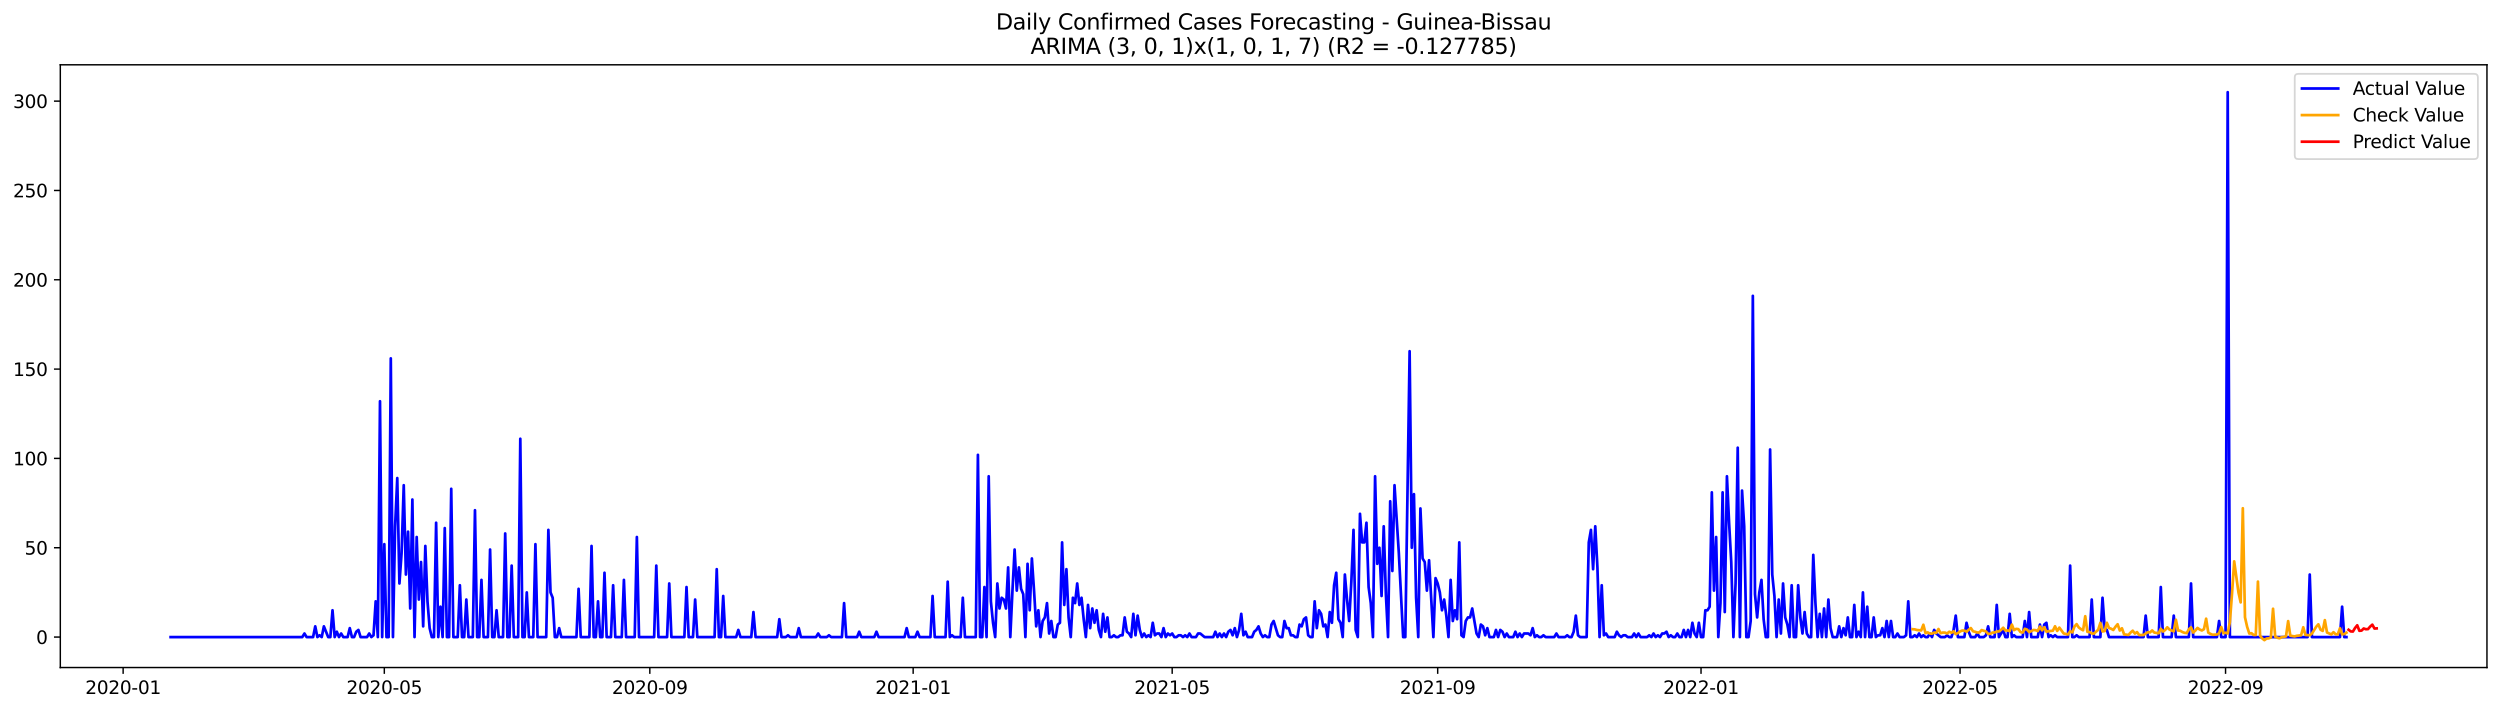 <?xml version="1.0" encoding="utf-8" standalone="no"?>
<!DOCTYPE svg PUBLIC "-//W3C//DTD SVG 1.1//EN"
  "http://www.w3.org/Graphics/SVG/1.1/DTD/svg11.dtd">
<svg xmlns:xlink="http://www.w3.org/1999/xlink" width="1379.688pt" height="392.274pt" viewBox="0 0 1379.688 392.274" xmlns="http://www.w3.org/2000/svg" version="1.1">
 <defs>
  <style type="text/css">*{stroke-linejoin: round; stroke-linecap: butt}</style>
 </defs>
 <g id="figure_1">
  <g id="patch_1">
   <path d="M 0 392.274 
L 1379.688 392.274 
L 1379.688 0 
L 0 0 
z
" style="fill: #ffffff"/>
  </g>
  <g id="axes_1">
   <g id="patch_2">
    <path d="M 33.288 368.396 
L 1372.487 368.396 
L 1372.487 35.755 
L 33.288 35.755 
z
" style="fill: #ffffff"/>
   </g>
   <g id="matplotlib.axis_1">
    <g id="xtick_1">
     <g id="line2d_1">
      <defs>
       <path id="m9b6d819834" d="M 0 0 
L 0 3.5 
" style="stroke: #000000; stroke-width: 0.8"/>
      </defs>
      <g>
       <use xlink:href="#m9b6d819834" x="67.953" y="368.396" style="stroke: #000000; stroke-width: 0.8"/>
      </g>
     </g>
     <g id="text_1">
      <!-- 2020-01 -->
      <g transform="translate(47.061 382.994)scale(0.1 -0.1)">
       <defs>
        <path id="DejaVuSans-32" d="M 1228 531 
L 3431 531 
L 3431 0 
L 469 0 
L 469 531 
Q 828 903 1448 1529 
Q 2069 2156 2228 2338 
Q 2531 2678 2651 2914 
Q 2772 3150 2772 3378 
Q 2772 3750 2511 3984 
Q 2250 4219 1831 4219 
Q 1534 4219 1204 4116 
Q 875 4013 500 3803 
L 500 4441 
Q 881 4594 1212 4672 
Q 1544 4750 1819 4750 
Q 2544 4750 2975 4387 
Q 3406 4025 3406 3419 
Q 3406 3131 3298 2873 
Q 3191 2616 2906 2266 
Q 2828 2175 2409 1742 
Q 1991 1309 1228 531 
z
" transform="scale(0.016)"/>
        <path id="DejaVuSans-30" d="M 2034 4250 
Q 1547 4250 1301 3770 
Q 1056 3291 1056 2328 
Q 1056 1369 1301 889 
Q 1547 409 2034 409 
Q 2525 409 2770 889 
Q 3016 1369 3016 2328 
Q 3016 3291 2770 3770 
Q 2525 4250 2034 4250 
z
M 2034 4750 
Q 2819 4750 3233 4129 
Q 3647 3509 3647 2328 
Q 3647 1150 3233 529 
Q 2819 -91 2034 -91 
Q 1250 -91 836 529 
Q 422 1150 422 2328 
Q 422 3509 836 4129 
Q 1250 4750 2034 4750 
z
" transform="scale(0.016)"/>
        <path id="DejaVuSans-2d" d="M 313 2009 
L 1997 2009 
L 1997 1497 
L 313 1497 
L 313 2009 
z
" transform="scale(0.016)"/>
        <path id="DejaVuSans-31" d="M 794 531 
L 1825 531 
L 1825 4091 
L 703 3866 
L 703 4441 
L 1819 4666 
L 2450 4666 
L 2450 531 
L 3481 531 
L 3481 0 
L 794 0 
L 794 531 
z
" transform="scale(0.016)"/>
       </defs>
       <use xlink:href="#DejaVuSans-32"/>
       <use xlink:href="#DejaVuSans-30" x="63.623"/>
       <use xlink:href="#DejaVuSans-32" x="127.246"/>
       <use xlink:href="#DejaVuSans-30" x="190.869"/>
       <use xlink:href="#DejaVuSans-2d" x="254.492"/>
       <use xlink:href="#DejaVuSans-30" x="290.576"/>
       <use xlink:href="#DejaVuSans-31" x="354.199"/>
      </g>
     </g>
    </g>
    <g id="xtick_2">
     <g id="line2d_2">
      <g>
       <use xlink:href="#m9b6d819834" x="212.094" y="368.396" style="stroke: #000000; stroke-width: 0.8"/>
      </g>
     </g>
     <g id="text_2">
      <!-- 2020-05 -->
      <g transform="translate(191.202 382.994)scale(0.1 -0.1)">
       <defs>
        <path id="DejaVuSans-35" d="M 691 4666 
L 3169 4666 
L 3169 4134 
L 1269 4134 
L 1269 2991 
Q 1406 3038 1543 3061 
Q 1681 3084 1819 3084 
Q 2600 3084 3056 2656 
Q 3513 2228 3513 1497 
Q 3513 744 3044 326 
Q 2575 -91 1722 -91 
Q 1428 -91 1123 -41 
Q 819 9 494 109 
L 494 744 
Q 775 591 1075 516 
Q 1375 441 1709 441 
Q 2250 441 2565 725 
Q 2881 1009 2881 1497 
Q 2881 1984 2565 2268 
Q 2250 2553 1709 2553 
Q 1456 2553 1204 2497 
Q 953 2441 691 2322 
L 691 4666 
z
" transform="scale(0.016)"/>
       </defs>
       <use xlink:href="#DejaVuSans-32"/>
       <use xlink:href="#DejaVuSans-30" x="63.623"/>
       <use xlink:href="#DejaVuSans-32" x="127.246"/>
       <use xlink:href="#DejaVuSans-30" x="190.869"/>
       <use xlink:href="#DejaVuSans-2d" x="254.492"/>
       <use xlink:href="#DejaVuSans-30" x="290.576"/>
       <use xlink:href="#DejaVuSans-35" x="354.199"/>
      </g>
     </g>
    </g>
    <g id="xtick_3">
     <g id="line2d_3">
      <g>
       <use xlink:href="#m9b6d819834" x="358.617" y="368.396" style="stroke: #000000; stroke-width: 0.8"/>
      </g>
     </g>
     <g id="text_3">
      <!-- 2020-09 -->
      <g transform="translate(337.726 382.994)scale(0.1 -0.1)">
       <defs>
        <path id="DejaVuSans-39" d="M 703 97 
L 703 672 
Q 941 559 1184 500 
Q 1428 441 1663 441 
Q 2288 441 2617 861 
Q 2947 1281 2994 2138 
Q 2813 1869 2534 1725 
Q 2256 1581 1919 1581 
Q 1219 1581 811 2004 
Q 403 2428 403 3163 
Q 403 3881 828 4315 
Q 1253 4750 1959 4750 
Q 2769 4750 3195 4129 
Q 3622 3509 3622 2328 
Q 3622 1225 3098 567 
Q 2575 -91 1691 -91 
Q 1453 -91 1209 -44 
Q 966 3 703 97 
z
M 1959 2075 
Q 2384 2075 2632 2365 
Q 2881 2656 2881 3163 
Q 2881 3666 2632 3958 
Q 2384 4250 1959 4250 
Q 1534 4250 1286 3958 
Q 1038 3666 1038 3163 
Q 1038 2656 1286 2365 
Q 1534 2075 1959 2075 
z
" transform="scale(0.016)"/>
       </defs>
       <use xlink:href="#DejaVuSans-32"/>
       <use xlink:href="#DejaVuSans-30" x="63.623"/>
       <use xlink:href="#DejaVuSans-32" x="127.246"/>
       <use xlink:href="#DejaVuSans-30" x="190.869"/>
       <use xlink:href="#DejaVuSans-2d" x="254.492"/>
       <use xlink:href="#DejaVuSans-30" x="290.576"/>
       <use xlink:href="#DejaVuSans-39" x="354.199"/>
      </g>
     </g>
    </g>
    <g id="xtick_4">
     <g id="line2d_4">
      <g>
       <use xlink:href="#m9b6d819834" x="503.949" y="368.396" style="stroke: #000000; stroke-width: 0.8"/>
      </g>
     </g>
     <g id="text_4">
      <!-- 2021-01 -->
      <g transform="translate(483.058 382.994)scale(0.1 -0.1)">
       <use xlink:href="#DejaVuSans-32"/>
       <use xlink:href="#DejaVuSans-30" x="63.623"/>
       <use xlink:href="#DejaVuSans-32" x="127.246"/>
       <use xlink:href="#DejaVuSans-31" x="190.869"/>
       <use xlink:href="#DejaVuSans-2d" x="254.492"/>
       <use xlink:href="#DejaVuSans-30" x="290.576"/>
       <use xlink:href="#DejaVuSans-31" x="354.199"/>
      </g>
     </g>
    </g>
    <g id="xtick_5">
     <g id="line2d_5">
      <g>
       <use xlink:href="#m9b6d819834" x="646.899" y="368.396" style="stroke: #000000; stroke-width: 0.8"/>
      </g>
     </g>
     <g id="text_5">
      <!-- 2021-05 -->
      <g transform="translate(626.007 382.994)scale(0.1 -0.1)">
       <use xlink:href="#DejaVuSans-32"/>
       <use xlink:href="#DejaVuSans-30" x="63.623"/>
       <use xlink:href="#DejaVuSans-32" x="127.246"/>
       <use xlink:href="#DejaVuSans-31" x="190.869"/>
       <use xlink:href="#DejaVuSans-2d" x="254.492"/>
       <use xlink:href="#DejaVuSans-30" x="290.576"/>
       <use xlink:href="#DejaVuSans-35" x="354.199"/>
      </g>
     </g>
    </g>
    <g id="xtick_6">
     <g id="line2d_6">
      <g>
       <use xlink:href="#m9b6d819834" x="793.422" y="368.396" style="stroke: #000000; stroke-width: 0.8"/>
      </g>
     </g>
     <g id="text_6">
      <!-- 2021-09 -->
      <g transform="translate(772.531 382.994)scale(0.1 -0.1)">
       <use xlink:href="#DejaVuSans-32"/>
       <use xlink:href="#DejaVuSans-30" x="63.623"/>
       <use xlink:href="#DejaVuSans-32" x="127.246"/>
       <use xlink:href="#DejaVuSans-31" x="190.869"/>
       <use xlink:href="#DejaVuSans-2d" x="254.492"/>
       <use xlink:href="#DejaVuSans-30" x="290.576"/>
       <use xlink:href="#DejaVuSans-39" x="354.199"/>
      </g>
     </g>
    </g>
    <g id="xtick_7">
     <g id="line2d_7">
      <g>
       <use xlink:href="#m9b6d819834" x="938.754" y="368.396" style="stroke: #000000; stroke-width: 0.8"/>
      </g>
     </g>
     <g id="text_7">
      <!-- 2022-01 -->
      <g transform="translate(917.863 382.994)scale(0.1 -0.1)">
       <use xlink:href="#DejaVuSans-32"/>
       <use xlink:href="#DejaVuSans-30" x="63.623"/>
       <use xlink:href="#DejaVuSans-32" x="127.246"/>
       <use xlink:href="#DejaVuSans-32" x="190.869"/>
       <use xlink:href="#DejaVuSans-2d" x="254.492"/>
       <use xlink:href="#DejaVuSans-30" x="290.576"/>
       <use xlink:href="#DejaVuSans-31" x="354.199"/>
      </g>
     </g>
    </g>
    <g id="xtick_8">
     <g id="line2d_8">
      <g>
       <use xlink:href="#m9b6d819834" x="1081.704" y="368.396" style="stroke: #000000; stroke-width: 0.8"/>
      </g>
     </g>
     <g id="text_8">
      <!-- 2022-05 -->
      <g transform="translate(1060.813 382.994)scale(0.1 -0.1)">
       <use xlink:href="#DejaVuSans-32"/>
       <use xlink:href="#DejaVuSans-30" x="63.623"/>
       <use xlink:href="#DejaVuSans-32" x="127.246"/>
       <use xlink:href="#DejaVuSans-32" x="190.869"/>
       <use xlink:href="#DejaVuSans-2d" x="254.492"/>
       <use xlink:href="#DejaVuSans-30" x="290.576"/>
       <use xlink:href="#DejaVuSans-35" x="354.199"/>
      </g>
     </g>
    </g>
    <g id="xtick_9">
     <g id="line2d_9">
      <g>
       <use xlink:href="#m9b6d819834" x="1228.227" y="368.396" style="stroke: #000000; stroke-width: 0.8"/>
      </g>
     </g>
     <g id="text_9">
      <!-- 2022-09 -->
      <g transform="translate(1207.336 382.994)scale(0.1 -0.1)">
       <use xlink:href="#DejaVuSans-32"/>
       <use xlink:href="#DejaVuSans-30" x="63.623"/>
       <use xlink:href="#DejaVuSans-32" x="127.246"/>
       <use xlink:href="#DejaVuSans-32" x="190.869"/>
       <use xlink:href="#DejaVuSans-2d" x="254.492"/>
       <use xlink:href="#DejaVuSans-30" x="290.576"/>
       <use xlink:href="#DejaVuSans-39" x="354.199"/>
      </g>
     </g>
    </g>
   </g>
   <g id="matplotlib.axis_2">
    <g id="ytick_1">
     <g id="line2d_10">
      <defs>
       <path id="m53f7b2c1ac" d="M 0 0 
L -3.5 0 
" style="stroke: #000000; stroke-width: 0.8"/>
      </defs>
      <g>
       <use xlink:href="#m53f7b2c1ac" x="33.288" y="351.585" style="stroke: #000000; stroke-width: 0.8"/>
      </g>
     </g>
     <g id="text_10">
      <!-- 0 -->
      <g transform="translate(19.925 355.384)scale(0.1 -0.1)">
       <use xlink:href="#DejaVuSans-30"/>
      </g>
     </g>
    </g>
    <g id="ytick_2">
     <g id="line2d_11">
      <g>
       <use xlink:href="#m53f7b2c1ac" x="33.288" y="302.288" style="stroke: #000000; stroke-width: 0.8"/>
      </g>
     </g>
     <g id="text_11">
      <!-- 50 -->
      <g transform="translate(13.562 306.087)scale(0.1 -0.1)">
       <use xlink:href="#DejaVuSans-35"/>
       <use xlink:href="#DejaVuSans-30" x="63.623"/>
      </g>
     </g>
    </g>
    <g id="ytick_3">
     <g id="line2d_12">
      <g>
       <use xlink:href="#m53f7b2c1ac" x="33.288" y="252.991" style="stroke: #000000; stroke-width: 0.8"/>
      </g>
     </g>
     <g id="text_12">
      <!-- 100 -->
      <g transform="translate(7.2 256.791)scale(0.1 -0.1)">
       <use xlink:href="#DejaVuSans-31"/>
       <use xlink:href="#DejaVuSans-30" x="63.623"/>
       <use xlink:href="#DejaVuSans-30" x="127.246"/>
      </g>
     </g>
    </g>
    <g id="ytick_4">
     <g id="line2d_13">
      <g>
       <use xlink:href="#m53f7b2c1ac" x="33.288" y="203.695" style="stroke: #000000; stroke-width: 0.8"/>
      </g>
     </g>
     <g id="text_13">
      <!-- 150 -->
      <g transform="translate(7.2 207.494)scale(0.1 -0.1)">
       <use xlink:href="#DejaVuSans-31"/>
       <use xlink:href="#DejaVuSans-35" x="63.623"/>
       <use xlink:href="#DejaVuSans-30" x="127.246"/>
      </g>
     </g>
    </g>
    <g id="ytick_5">
     <g id="line2d_14">
      <g>
       <use xlink:href="#m53f7b2c1ac" x="33.288" y="154.398" style="stroke: #000000; stroke-width: 0.8"/>
      </g>
     </g>
     <g id="text_14">
      <!-- 200 -->
      <g transform="translate(7.2 158.198)scale(0.1 -0.1)">
       <use xlink:href="#DejaVuSans-32"/>
       <use xlink:href="#DejaVuSans-30" x="63.623"/>
       <use xlink:href="#DejaVuSans-30" x="127.246"/>
      </g>
     </g>
    </g>
    <g id="ytick_6">
     <g id="line2d_15">
      <g>
       <use xlink:href="#m53f7b2c1ac" x="33.288" y="105.102" style="stroke: #000000; stroke-width: 0.8"/>
      </g>
     </g>
     <g id="text_15">
      <!-- 250 -->
      <g transform="translate(7.2 108.901)scale(0.1 -0.1)">
       <use xlink:href="#DejaVuSans-32"/>
       <use xlink:href="#DejaVuSans-35" x="63.623"/>
       <use xlink:href="#DejaVuSans-30" x="127.246"/>
      </g>
     </g>
    </g>
    <g id="ytick_7">
     <g id="line2d_16">
      <g>
       <use xlink:href="#m53f7b2c1ac" x="33.288" y="55.805" style="stroke: #000000; stroke-width: 0.8"/>
      </g>
     </g>
     <g id="text_16">
      <!-- 300 -->
      <g transform="translate(7.2 59.604)scale(0.1 -0.1)">
       <defs>
        <path id="DejaVuSans-33" d="M 2597 2516 
Q 3050 2419 3304 2112 
Q 3559 1806 3559 1356 
Q 3559 666 3084 287 
Q 2609 -91 1734 -91 
Q 1441 -91 1130 -33 
Q 819 25 488 141 
L 488 750 
Q 750 597 1062 519 
Q 1375 441 1716 441 
Q 2309 441 2620 675 
Q 2931 909 2931 1356 
Q 2931 1769 2642 2001 
Q 2353 2234 1838 2234 
L 1294 2234 
L 1294 2753 
L 1863 2753 
Q 2328 2753 2575 2939 
Q 2822 3125 2822 3475 
Q 2822 3834 2567 4026 
Q 2313 4219 1838 4219 
Q 1578 4219 1281 4162 
Q 984 4106 628 3988 
L 628 4550 
Q 988 4650 1302 4700 
Q 1616 4750 1894 4750 
Q 2613 4750 3031 4423 
Q 3450 4097 3450 3541 
Q 3450 3153 3228 2886 
Q 3006 2619 2597 2516 
z
" transform="scale(0.016)"/>
       </defs>
       <use xlink:href="#DejaVuSans-33"/>
       <use xlink:href="#DejaVuSans-30" x="63.623"/>
       <use xlink:href="#DejaVuSans-30" x="127.246"/>
      </g>
     </g>
    </g>
   </g>
   <g id="line2d_17">
    <path d="M 94.16 351.585 
L 166.826 351.585 
L 168.018 349.613 
L 169.209 351.585 
L 172.783 351.585 
L 173.974 345.669 
L 175.165 351.585 
L 176.356 350.599 
L 177.548 351.585 
L 178.739 345.669 
L 181.121 351.585 
L 182.313 351.585 
L 183.504 336.796 
L 184.695 351.585 
L 185.886 348.627 
L 187.078 351.585 
L 188.269 349.613 
L 189.46 351.585 
L 191.842 351.585 
L 193.034 346.655 
L 194.225 351.585 
L 195.416 351.585 
L 196.607 348.627 
L 197.799 347.641 
L 198.99 351.585 
L 202.564 351.585 
L 203.755 349.613 
L 204.946 351.585 
L 206.137 350.599 
L 207.329 331.866 
L 208.52 351.585 
L 209.711 221.442 
L 210.902 351.585 
L 212.094 300.316 
L 213.285 351.585 
L 214.476 351.585 
L 215.667 197.779 
L 216.859 351.585 
L 218.05 290.457 
L 219.241 263.837 
L 220.432 322.007 
L 221.624 305.246 
L 222.815 267.78 
L 224.006 317.077 
L 225.197 293.415 
L 226.389 335.81 
L 227.58 275.668 
L 228.771 351.585 
L 229.962 296.372 
L 231.154 330.88 
L 232.345 310.175 
L 233.536 345.669 
L 234.727 301.302 
L 235.919 331.866 
L 237.11 346.655 
L 238.301 351.585 
L 239.492 351.585 
L 240.684 288.485 
L 241.875 351.585 
L 243.066 334.824 
L 244.257 351.585 
L 245.449 291.443 
L 246.64 351.585 
L 247.831 351.585 
L 249.022 269.752 
L 250.214 351.585 
L 252.596 351.585 
L 253.787 322.993 
L 254.979 351.585 
L 256.17 351.585 
L 257.361 330.88 
L 258.552 351.585 
L 260.935 351.585 
L 262.126 281.583 
L 263.317 351.585 
L 264.509 351.585 
L 265.7 320.035 
L 266.891 351.585 
L 269.274 351.585 
L 270.465 303.274 
L 271.656 351.585 
L 272.847 351.585 
L 274.039 336.796 
L 275.23 351.585 
L 277.612 351.585 
L 278.804 294.401 
L 279.995 351.585 
L 281.186 351.585 
L 282.377 312.147 
L 283.569 351.585 
L 285.951 351.585 
L 287.142 242.146 
L 288.334 351.585 
L 289.525 351.585 
L 290.716 326.936 
L 291.907 351.585 
L 294.29 351.585 
L 295.481 300.316 
L 296.672 351.585 
L 301.437 351.585 
L 302.628 292.429 
L 303.82 326.936 
L 305.011 329.894 
L 306.202 351.585 
L 307.393 351.585 
L 308.585 346.655 
L 309.776 351.585 
L 318.115 351.585 
L 319.306 324.964 
L 320.497 351.585 
L 325.262 351.585 
L 326.453 301.302 
L 327.645 351.585 
L 328.836 351.585 
L 330.027 331.866 
L 331.218 351.585 
L 332.41 351.585 
L 333.601 316.091 
L 334.792 351.585 
L 337.175 351.585 
L 338.366 322.993 
L 339.557 351.585 
L 343.131 351.585 
L 344.322 320.035 
L 345.513 351.585 
L 350.278 351.585 
L 351.47 296.372 
L 352.661 351.585 
L 361 351.585 
L 362.191 312.147 
L 363.382 351.585 
L 368.147 351.585 
L 369.338 322.007 
L 370.53 351.585 
L 377.677 351.585 
L 378.868 323.978 
L 380.06 351.585 
L 382.442 351.585 
L 383.633 330.88 
L 384.825 351.585 
L 394.354 351.585 
L 395.546 314.119 
L 396.737 351.585 
L 397.928 351.585 
L 399.119 328.908 
L 400.311 351.585 
L 406.267 351.585 
L 407.458 347.641 
L 408.649 351.585 
L 414.606 351.585 
L 415.797 337.781 
L 416.988 351.585 
L 428.901 351.585 
L 430.092 341.725 
L 431.283 351.585 
L 433.666 351.585 
L 434.857 350.599 
L 436.048 351.585 
L 439.622 351.585 
L 440.813 346.655 
L 442.004 351.585 
L 450.343 351.585 
L 451.534 349.613 
L 452.726 351.585 
L 456.299 351.585 
L 457.491 350.599 
L 458.682 351.585 
L 464.638 351.585 
L 465.829 332.852 
L 467.021 351.585 
L 472.977 351.585 
L 474.168 348.627 
L 475.359 351.585 
L 482.507 351.585 
L 483.698 348.627 
L 484.889 351.585 
L 499.184 351.585 
L 500.375 346.655 
L 501.567 351.585 
L 505.14 351.585 
L 506.332 348.627 
L 507.523 351.585 
L 513.479 351.585 
L 514.67 328.908 
L 515.862 351.585 
L 521.818 351.585 
L 523.009 321.021 
L 524.2 351.585 
L 525.392 350.599 
L 526.583 351.585 
L 530.157 351.585 
L 531.348 329.894 
L 532.539 351.585 
L 538.495 351.585 
L 539.687 251.02 
L 540.878 351.585 
L 542.069 351.585 
L 543.26 323.978 
L 544.452 351.585 
L 545.643 262.851 
L 546.834 331.866 
L 548.025 343.697 
L 549.217 351.585 
L 550.408 322.007 
L 551.599 335.81 
L 552.79 329.894 
L 553.982 330.88 
L 555.173 335.81 
L 556.364 313.133 
L 557.555 351.585 
L 558.747 325.95 
L 559.938 303.274 
L 561.129 325.95 
L 562.32 313.133 
L 563.512 324.964 
L 564.703 327.922 
L 565.894 351.585 
L 567.085 311.161 
L 568.277 336.796 
L 569.468 308.204 
L 570.659 325.95 
L 571.85 345.669 
L 573.042 336.796 
L 574.233 351.585 
L 575.424 342.711 
L 576.615 340.739 
L 577.807 332.852 
L 578.998 349.613 
L 580.189 342.711 
L 581.38 351.585 
L 582.572 351.585 
L 583.763 344.683 
L 584.954 343.697 
L 586.145 299.33 
L 587.337 333.838 
L 588.528 314.119 
L 589.719 340.739 
L 590.91 351.585 
L 592.102 329.894 
L 593.293 332.852 
L 594.484 322.007 
L 595.675 333.838 
L 596.867 329.894 
L 598.058 341.725 
L 599.249 351.585 
L 600.44 333.838 
L 601.631 346.655 
L 602.823 335.81 
L 604.014 343.697 
L 605.205 336.796 
L 606.396 347.641 
L 607.588 351.585 
L 608.779 338.767 
L 609.97 348.627 
L 611.161 340.739 
L 612.353 351.585 
L 613.544 351.585 
L 614.735 350.599 
L 615.926 351.585 
L 617.118 351.585 
L 618.309 350.599 
L 619.5 350.599 
L 620.691 340.739 
L 621.883 348.627 
L 623.074 349.613 
L 624.265 351.585 
L 625.456 338.767 
L 626.648 350.599 
L 627.839 339.753 
L 629.03 347.641 
L 630.221 351.585 
L 631.413 349.613 
L 632.604 351.585 
L 633.795 350.599 
L 634.986 351.585 
L 636.178 343.697 
L 637.369 350.599 
L 638.56 349.613 
L 639.751 349.613 
L 640.943 351.585 
L 642.134 346.655 
L 643.325 351.585 
L 644.516 349.613 
L 645.708 350.599 
L 646.899 349.613 
L 648.09 351.585 
L 649.281 351.585 
L 650.473 350.599 
L 651.664 350.599 
L 652.855 351.585 
L 654.046 350.599 
L 655.238 351.585 
L 656.429 349.613 
L 657.62 351.585 
L 660.003 351.585 
L 661.194 349.613 
L 662.385 349.613 
L 664.768 351.585 
L 669.533 351.585 
L 670.724 348.627 
L 671.915 351.585 
L 673.106 349.613 
L 674.298 351.585 
L 675.489 349.613 
L 676.68 351.585 
L 677.871 348.627 
L 679.063 347.641 
L 680.254 350.599 
L 681.445 346.655 
L 682.636 351.585 
L 683.828 347.641 
L 685.019 338.767 
L 686.21 350.599 
L 687.401 348.627 
L 688.593 351.585 
L 690.975 351.585 
L 692.166 348.627 
L 693.358 347.641 
L 694.549 345.669 
L 695.74 349.613 
L 696.931 351.585 
L 698.123 350.599 
L 699.314 351.585 
L 700.505 351.585 
L 701.696 344.683 
L 702.888 342.711 
L 705.27 350.599 
L 706.461 351.585 
L 707.652 351.585 
L 708.844 342.711 
L 710.035 346.655 
L 711.226 346.655 
L 712.417 350.599 
L 713.609 350.599 
L 714.8 351.585 
L 715.991 351.585 
L 717.182 344.683 
L 718.374 345.669 
L 719.565 341.725 
L 720.756 340.739 
L 721.947 350.599 
L 723.139 351.585 
L 724.33 351.585 
L 725.521 331.866 
L 726.712 346.655 
L 727.904 336.796 
L 729.095 338.767 
L 730.286 345.669 
L 731.477 344.683 
L 732.669 351.585 
L 733.86 337.781 
L 735.051 343.697 
L 736.242 322.993 
L 737.434 316.091 
L 738.625 341.725 
L 739.816 343.697 
L 741.007 351.585 
L 742.199 317.077 
L 743.39 330.88 
L 744.581 342.711 
L 745.772 321.021 
L 746.964 292.429 
L 748.155 347.641 
L 749.346 351.585 
L 750.537 283.555 
L 751.729 299.33 
L 752.92 299.33 
L 754.111 288.485 
L 755.302 323.978 
L 756.494 332.852 
L 757.685 351.585 
L 758.876 262.851 
L 760.067 311.161 
L 761.259 302.288 
L 762.45 328.908 
L 763.641 290.457 
L 764.832 327.922 
L 766.024 351.585 
L 767.215 276.654 
L 768.406 315.105 
L 769.597 267.78 
L 771.98 305.246 
L 774.362 351.585 
L 775.554 351.585 
L 777.936 193.836 
L 779.127 302.288 
L 780.319 272.71 
L 781.51 329.894 
L 782.701 351.585 
L 783.892 280.597 
L 785.084 308.204 
L 786.275 310.175 
L 787.466 325.95 
L 788.657 309.189 
L 791.04 351.585 
L 792.231 319.049 
L 793.422 322.007 
L 794.614 326.936 
L 795.805 336.796 
L 796.996 330.88 
L 798.187 339.753 
L 799.379 351.585 
L 800.57 320.035 
L 801.761 342.711 
L 802.952 336.796 
L 804.144 341.725 
L 805.335 299.33 
L 806.526 350.599 
L 807.717 351.585 
L 808.908 342.711 
L 810.1 340.739 
L 811.291 340.739 
L 812.482 335.81 
L 814.865 349.613 
L 816.056 351.585 
L 817.247 344.683 
L 818.438 345.669 
L 819.63 350.599 
L 820.821 346.655 
L 822.012 351.585 
L 824.395 351.585 
L 825.586 347.641 
L 826.777 351.585 
L 827.968 347.641 
L 829.16 348.627 
L 830.351 351.585 
L 831.542 349.613 
L 832.733 351.585 
L 835.116 351.585 
L 836.307 348.627 
L 837.498 351.585 
L 838.69 349.613 
L 839.881 351.585 
L 841.072 349.613 
L 843.455 349.613 
L 844.646 350.599 
L 845.837 346.655 
L 847.028 351.585 
L 848.22 350.599 
L 849.411 351.585 
L 850.602 351.585 
L 851.793 350.599 
L 852.985 351.585 
L 857.75 351.585 
L 858.941 349.613 
L 860.132 351.585 
L 863.706 351.585 
L 864.897 350.599 
L 866.088 351.585 
L 867.28 351.585 
L 868.471 348.627 
L 869.662 339.753 
L 870.853 350.599 
L 872.045 351.585 
L 875.618 351.585 
L 876.81 299.33 
L 878.001 292.429 
L 879.192 314.119 
L 880.383 290.457 
L 881.575 313.133 
L 882.766 351.585 
L 883.957 322.993 
L 885.148 350.599 
L 886.34 349.613 
L 887.531 351.585 
L 891.105 351.585 
L 892.296 348.627 
L 893.487 350.599 
L 894.678 351.585 
L 895.87 350.599 
L 897.061 350.599 
L 898.252 351.585 
L 900.635 351.585 
L 901.826 349.613 
L 903.017 351.585 
L 904.208 349.613 
L 905.4 351.585 
L 908.973 351.585 
L 910.164 350.599 
L 911.356 351.585 
L 912.547 349.613 
L 913.738 351.585 
L 914.929 350.599 
L 916.121 351.585 
L 917.312 349.613 
L 918.503 349.613 
L 919.694 348.627 
L 920.886 351.585 
L 922.077 350.599 
L 923.268 351.585 
L 924.459 351.585 
L 925.651 349.613 
L 926.842 351.585 
L 928.033 351.585 
L 929.224 347.641 
L 930.416 351.585 
L 931.607 347.641 
L 932.798 351.585 
L 933.989 343.697 
L 935.181 349.613 
L 936.372 351.585 
L 937.563 343.697 
L 938.754 351.585 
L 939.946 351.585 
L 941.137 336.796 
L 942.328 336.796 
L 943.519 334.824 
L 944.711 271.724 
L 945.902 325.95 
L 947.093 296.372 
L 948.284 351.585 
L 949.476 332.852 
L 950.667 271.724 
L 951.858 337.781 
L 953.049 262.851 
L 954.241 288.485 
L 955.432 310.175 
L 956.623 351.585 
L 957.814 322.007 
L 959.006 247.076 
L 960.197 351.585 
L 961.388 270.738 
L 962.579 290.457 
L 963.771 351.585 
L 964.962 351.585 
L 966.153 342.711 
L 967.344 163.272 
L 968.536 327.922 
L 969.727 340.739 
L 970.918 326.936 
L 972.109 320.035 
L 973.301 341.725 
L 974.492 351.585 
L 975.683 351.585 
L 976.874 248.062 
L 978.066 317.077 
L 979.257 328.908 
L 980.448 351.585 
L 981.639 330.88 
L 982.831 349.613 
L 984.022 322.007 
L 985.213 340.739 
L 986.404 344.683 
L 987.596 351.585 
L 988.787 322.993 
L 989.978 351.585 
L 991.169 351.585 
L 992.361 322.993 
L 993.552 340.739 
L 994.743 349.613 
L 995.934 337.781 
L 997.126 349.613 
L 998.317 351.585 
L 999.508 351.585 
L 1000.699 306.232 
L 1001.891 332.852 
L 1003.082 351.585 
L 1004.273 338.767 
L 1005.464 351.585 
L 1006.656 335.81 
L 1007.847 351.585 
L 1009.038 330.88 
L 1010.229 346.655 
L 1011.421 351.585 
L 1013.803 351.585 
L 1014.994 345.669 
L 1016.185 351.585 
L 1017.377 346.655 
L 1018.568 350.599 
L 1019.759 340.739 
L 1020.95 351.585 
L 1022.142 351.585 
L 1023.333 333.838 
L 1024.524 351.585 
L 1025.715 348.627 
L 1026.907 351.585 
L 1028.098 326.936 
L 1029.289 351.585 
L 1030.48 334.824 
L 1031.672 351.585 
L 1032.863 351.585 
L 1034.054 340.739 
L 1035.245 351.585 
L 1036.437 350.599 
L 1037.628 350.599 
L 1038.819 346.655 
L 1040.01 351.585 
L 1041.202 342.711 
L 1042.393 351.585 
L 1043.584 342.711 
L 1044.775 351.585 
L 1045.967 351.585 
L 1047.158 349.613 
L 1048.349 351.585 
L 1050.732 351.585 
L 1051.923 350.599 
L 1053.114 331.866 
L 1054.305 351.585 
L 1055.497 351.585 
L 1056.688 350.599 
L 1057.879 351.585 
L 1059.07 349.613 
L 1060.262 351.585 
L 1061.453 350.599 
L 1062.644 351.585 
L 1063.835 351.585 
L 1065.027 349.613 
L 1066.218 351.585 
L 1067.409 347.641 
L 1068.6 349.613 
L 1070.983 351.585 
L 1073.365 351.585 
L 1074.557 350.599 
L 1075.748 351.585 
L 1076.939 351.585 
L 1078.13 347.641 
L 1079.322 339.753 
L 1080.513 351.585 
L 1084.087 351.585 
L 1085.278 343.697 
L 1086.469 348.627 
L 1087.66 351.585 
L 1090.043 351.585 
L 1091.234 349.613 
L 1092.425 351.585 
L 1094.808 351.585 
L 1095.999 350.599 
L 1097.19 345.669 
L 1098.382 351.585 
L 1100.764 351.585 
L 1101.955 333.838 
L 1103.147 351.585 
L 1105.529 347.641 
L 1106.72 351.585 
L 1107.912 351.585 
L 1109.103 338.767 
L 1110.294 351.585 
L 1111.485 350.599 
L 1112.677 351.585 
L 1116.25 351.585 
L 1117.441 342.711 
L 1118.633 351.585 
L 1119.824 337.781 
L 1121.015 351.585 
L 1124.589 351.585 
L 1125.78 344.683 
L 1126.971 351.585 
L 1128.163 344.683 
L 1129.354 343.697 
L 1130.545 351.585 
L 1131.736 350.599 
L 1132.928 351.585 
L 1134.119 350.599 
L 1135.31 351.585 
L 1141.266 351.585 
L 1142.458 312.147 
L 1143.649 351.585 
L 1144.84 351.585 
L 1146.031 350.599 
L 1147.223 351.585 
L 1153.179 351.585 
L 1154.37 330.88 
L 1155.561 351.585 
L 1159.135 351.585 
L 1160.326 329.894 
L 1161.518 346.655 
L 1162.709 347.641 
L 1163.9 351.585 
L 1182.96 351.585 
L 1184.151 339.753 
L 1185.343 351.585 
L 1191.299 351.585 
L 1192.49 323.978 
L 1193.681 351.585 
L 1198.446 351.585 
L 1199.638 339.753 
L 1200.829 351.585 
L 1207.976 351.585 
L 1209.168 322.007 
L 1210.359 351.585 
L 1223.462 351.585 
L 1224.654 342.711 
L 1225.845 351.585 
L 1228.227 351.585 
L 1229.419 50.876 
L 1230.61 351.585 
L 1273.495 351.585 
L 1274.686 317.077 
L 1275.877 351.585 
L 1291.364 351.585 
L 1292.555 334.824 
L 1293.746 351.585 
L 1294.937 351.585 
L 1294.937 351.585 
" clip-path="url(#p1d7c1b3252)" style="fill: none; stroke: #0000ff; stroke-width: 1.5; stroke-linecap: square"/>
   </g>
   <g id="line2d_18">
    <path d="M 1055.497 347.234 
L 1056.688 347.33 
L 1057.879 347.685 
L 1060.262 347.914 
L 1061.453 344.786 
L 1062.644 349.42 
L 1063.835 348.996 
L 1065.027 349.648 
L 1066.218 349.699 
L 1067.409 349.084 
L 1068.6 349.23 
L 1069.792 347.127 
L 1070.983 349.425 
L 1072.174 349.094 
L 1073.365 349.119 
L 1074.557 349.601 
L 1075.748 348.642 
L 1076.939 349.202 
L 1078.13 348.394 
L 1079.322 349.955 
L 1080.513 349.368 
L 1081.704 348.499 
L 1082.895 347.969 
L 1084.087 348.014 
L 1085.278 348.618 
L 1086.469 347.54 
L 1087.66 346.619 
L 1088.852 348.381 
L 1090.043 348.669 
L 1091.234 349.077 
L 1092.425 349.012 
L 1093.617 347.72 
L 1095.999 348.497 
L 1097.19 349.834 
L 1098.382 349.78 
L 1099.573 349.098 
L 1100.764 349.047 
L 1101.955 348.531 
L 1103.147 348.474 
L 1104.338 347.602 
L 1105.529 346.438 
L 1106.72 347.959 
L 1107.912 347.943 
L 1109.103 348.274 
L 1110.294 344.686 
L 1111.485 347.755 
L 1112.677 347.055 
L 1113.868 347.201 
L 1115.059 348.834 
L 1116.25 349.089 
L 1117.441 347.017 
L 1118.633 347.438 
L 1119.824 348.814 
L 1121.015 348.314 
L 1122.206 347.656 
L 1123.398 347.789 
L 1124.589 348.265 
L 1125.78 345.791 
L 1126.971 347.857 
L 1128.163 346.14 
L 1129.354 348.602 
L 1130.545 348.355 
L 1132.928 348.052 
L 1134.119 345.628 
L 1135.31 348.194 
L 1136.501 346.369 
L 1138.884 349.608 
L 1141.266 350.149 
L 1142.458 348.454 
L 1143.649 348.988 
L 1144.84 345.809 
L 1146.031 344.439 
L 1147.223 346.293 
L 1148.414 347.163 
L 1149.605 347.829 
L 1150.796 340.086 
L 1151.988 348.681 
L 1153.179 348.779 
L 1154.37 349.578 
L 1155.561 349.696 
L 1157.944 347.552 
L 1159.135 343.761 
L 1160.326 348.491 
L 1161.518 348.25 
L 1162.709 343.702 
L 1163.9 346.548 
L 1165.091 346.983 
L 1166.283 347.663 
L 1167.474 345.891 
L 1168.665 344.509 
L 1169.856 347.962 
L 1171.048 346.744 
L 1172.239 350.108 
L 1174.621 350.409 
L 1175.813 349.096 
L 1177.004 348.074 
L 1178.195 349.658 
L 1179.386 348.84 
L 1180.578 350.468 
L 1182.96 350.435 
L 1185.343 348.843 
L 1186.534 349.014 
L 1187.725 347.932 
L 1188.916 349.099 
L 1191.299 349.51 
L 1192.49 347.057 
L 1193.681 348.525 
L 1194.873 347.694 
L 1196.064 346.185 
L 1197.255 347.393 
L 1198.446 347.979 
L 1199.638 348.43 
L 1200.829 342.03 
L 1202.02 347.95 
L 1203.211 348.092 
L 1204.403 348.796 
L 1205.594 349.236 
L 1206.785 349.393 
L 1207.976 347.31 
L 1209.168 346.238 
L 1210.359 349.093 
L 1211.55 348 
L 1212.741 346.535 
L 1213.933 347.385 
L 1215.124 347.947 
L 1216.315 347.226 
L 1217.506 341.446 
L 1218.697 349.122 
L 1219.889 349.828 
L 1221.08 350.3 
L 1223.462 350.171 
L 1224.654 349.497 
L 1225.845 346.043 
L 1227.036 349.432 
L 1228.227 349.199 
L 1229.419 349.59 
L 1230.61 343.303 
L 1231.801 327.543 
L 1232.992 309.8 
L 1235.375 327.072 
L 1236.566 332.434 
L 1237.757 280.489 
L 1238.949 340.66 
L 1240.14 345.925 
L 1241.331 349.636 
L 1242.522 349.453 
L 1243.714 350.433 
L 1244.905 350.442 
L 1246.096 320.973 
L 1247.287 350.892 
L 1248.479 352.346 
L 1249.67 353.276 
L 1250.861 352.388 
L 1252.052 352.289 
L 1253.244 351.817 
L 1254.435 335.965 
L 1255.626 351.396 
L 1256.817 351.937 
L 1258.009 352.252 
L 1259.2 351.652 
L 1260.391 351.495 
L 1261.582 351.166 
L 1262.774 342.775 
L 1263.965 350.834 
L 1266.347 351.216 
L 1267.539 350.878 
L 1269.921 350.591 
L 1271.112 346.172 
L 1272.304 350.398 
L 1274.686 350.587 
L 1275.877 349.674 
L 1278.26 345.891 
L 1279.451 344.543 
L 1280.642 347.518 
L 1281.834 348.17 
L 1283.025 342.237 
L 1284.216 349.054 
L 1286.599 350.135 
L 1287.79 348.898 
L 1288.981 350.051 
L 1290.172 350.074 
L 1291.364 346.71 
L 1292.555 350.1 
L 1293.746 349.901 
L 1294.937 349.167 
L 1294.937 349.167 
" clip-path="url(#p1d7c1b3252)" style="fill: none; stroke: #ffa500; stroke-width: 1.5; stroke-linecap: square"/>
   </g>
   <g id="line2d_19">
    <path d="M 1296.129 347.546 
L 1297.32 348.47 
L 1298.511 348.518 
L 1299.702 346.553 
L 1300.894 345.086 
L 1302.085 348.114 
L 1303.276 348.013 
L 1304.467 346.841 
L 1305.659 347.25 
L 1306.85 347.175 
L 1308.041 345.794 
L 1309.232 344.74 
L 1310.424 346.881 
L 1311.615 346.798 
" clip-path="url(#p1d7c1b3252)" style="fill: none; stroke: #ff0000; stroke-width: 1.5; stroke-linecap: square"/>
   </g>
   <g id="patch_3">
    <path d="M 33.288 368.396 
L 33.288 35.755 
" style="fill: none; stroke: #000000; stroke-width: 0.8; stroke-linejoin: miter; stroke-linecap: square"/>
   </g>
   <g id="patch_4">
    <path d="M 1372.487 368.396 
L 1372.487 35.755 
" style="fill: none; stroke: #000000; stroke-width: 0.8; stroke-linejoin: miter; stroke-linecap: square"/>
   </g>
   <g id="patch_5">
    <path d="M 33.288 368.396 
L 1372.487 368.396 
" style="fill: none; stroke: #000000; stroke-width: 0.8; stroke-linejoin: miter; stroke-linecap: square"/>
   </g>
   <g id="patch_6">
    <path d="M 33.288 35.755 
L 1372.487 35.755 
" style="fill: none; stroke: #000000; stroke-width: 0.8; stroke-linejoin: miter; stroke-linecap: square"/>
   </g>
   <g id="text_17">
    <!-- Daily Confirmed Cases Forecasting - Guinea-Bissau -->
    <g transform="translate(549.636 16.318)scale(0.12 -0.12)">
     <defs>
      <path id="DejaVuSans-44" d="M 1259 4147 
L 1259 519 
L 2022 519 
Q 2988 519 3436 956 
Q 3884 1394 3884 2338 
Q 3884 3275 3436 3711 
Q 2988 4147 2022 4147 
L 1259 4147 
z
M 628 4666 
L 1925 4666 
Q 3281 4666 3915 4102 
Q 4550 3538 4550 2338 
Q 4550 1131 3912 565 
Q 3275 0 1925 0 
L 628 0 
L 628 4666 
z
" transform="scale(0.016)"/>
      <path id="DejaVuSans-61" d="M 2194 1759 
Q 1497 1759 1228 1600 
Q 959 1441 959 1056 
Q 959 750 1161 570 
Q 1363 391 1709 391 
Q 2188 391 2477 730 
Q 2766 1069 2766 1631 
L 2766 1759 
L 2194 1759 
z
M 3341 1997 
L 3341 0 
L 2766 0 
L 2766 531 
Q 2569 213 2275 61 
Q 1981 -91 1556 -91 
Q 1019 -91 701 211 
Q 384 513 384 1019 
Q 384 1609 779 1909 
Q 1175 2209 1959 2209 
L 2766 2209 
L 2766 2266 
Q 2766 2663 2505 2880 
Q 2244 3097 1772 3097 
Q 1472 3097 1187 3025 
Q 903 2953 641 2809 
L 641 3341 
Q 956 3463 1253 3523 
Q 1550 3584 1831 3584 
Q 2591 3584 2966 3190 
Q 3341 2797 3341 1997 
z
" transform="scale(0.016)"/>
      <path id="DejaVuSans-69" d="M 603 3500 
L 1178 3500 
L 1178 0 
L 603 0 
L 603 3500 
z
M 603 4863 
L 1178 4863 
L 1178 4134 
L 603 4134 
L 603 4863 
z
" transform="scale(0.016)"/>
      <path id="DejaVuSans-6c" d="M 603 4863 
L 1178 4863 
L 1178 0 
L 603 0 
L 603 4863 
z
" transform="scale(0.016)"/>
      <path id="DejaVuSans-79" d="M 2059 -325 
Q 1816 -950 1584 -1140 
Q 1353 -1331 966 -1331 
L 506 -1331 
L 506 -850 
L 844 -850 
Q 1081 -850 1212 -737 
Q 1344 -625 1503 -206 
L 1606 56 
L 191 3500 
L 800 3500 
L 1894 763 
L 2988 3500 
L 3597 3500 
L 2059 -325 
z
" transform="scale(0.016)"/>
      <path id="DejaVuSans-20" transform="scale(0.016)"/>
      <path id="DejaVuSans-43" d="M 4122 4306 
L 4122 3641 
Q 3803 3938 3442 4084 
Q 3081 4231 2675 4231 
Q 1875 4231 1450 3742 
Q 1025 3253 1025 2328 
Q 1025 1406 1450 917 
Q 1875 428 2675 428 
Q 3081 428 3442 575 
Q 3803 722 4122 1019 
L 4122 359 
Q 3791 134 3420 21 
Q 3050 -91 2638 -91 
Q 1578 -91 968 557 
Q 359 1206 359 2328 
Q 359 3453 968 4101 
Q 1578 4750 2638 4750 
Q 3056 4750 3426 4639 
Q 3797 4528 4122 4306 
z
" transform="scale(0.016)"/>
      <path id="DejaVuSans-6f" d="M 1959 3097 
Q 1497 3097 1228 2736 
Q 959 2375 959 1747 
Q 959 1119 1226 758 
Q 1494 397 1959 397 
Q 2419 397 2687 759 
Q 2956 1122 2956 1747 
Q 2956 2369 2687 2733 
Q 2419 3097 1959 3097 
z
M 1959 3584 
Q 2709 3584 3137 3096 
Q 3566 2609 3566 1747 
Q 3566 888 3137 398 
Q 2709 -91 1959 -91 
Q 1206 -91 779 398 
Q 353 888 353 1747 
Q 353 2609 779 3096 
Q 1206 3584 1959 3584 
z
" transform="scale(0.016)"/>
      <path id="DejaVuSans-6e" d="M 3513 2113 
L 3513 0 
L 2938 0 
L 2938 2094 
Q 2938 2591 2744 2837 
Q 2550 3084 2163 3084 
Q 1697 3084 1428 2787 
Q 1159 2491 1159 1978 
L 1159 0 
L 581 0 
L 581 3500 
L 1159 3500 
L 1159 2956 
Q 1366 3272 1645 3428 
Q 1925 3584 2291 3584 
Q 2894 3584 3203 3211 
Q 3513 2838 3513 2113 
z
" transform="scale(0.016)"/>
      <path id="DejaVuSans-66" d="M 2375 4863 
L 2375 4384 
L 1825 4384 
Q 1516 4384 1395 4259 
Q 1275 4134 1275 3809 
L 1275 3500 
L 2222 3500 
L 2222 3053 
L 1275 3053 
L 1275 0 
L 697 0 
L 697 3053 
L 147 3053 
L 147 3500 
L 697 3500 
L 697 3744 
Q 697 4328 969 4595 
Q 1241 4863 1831 4863 
L 2375 4863 
z
" transform="scale(0.016)"/>
      <path id="DejaVuSans-72" d="M 2631 2963 
Q 2534 3019 2420 3045 
Q 2306 3072 2169 3072 
Q 1681 3072 1420 2755 
Q 1159 2438 1159 1844 
L 1159 0 
L 581 0 
L 581 3500 
L 1159 3500 
L 1159 2956 
Q 1341 3275 1631 3429 
Q 1922 3584 2338 3584 
Q 2397 3584 2469 3576 
Q 2541 3569 2628 3553 
L 2631 2963 
z
" transform="scale(0.016)"/>
      <path id="DejaVuSans-6d" d="M 3328 2828 
Q 3544 3216 3844 3400 
Q 4144 3584 4550 3584 
Q 5097 3584 5394 3201 
Q 5691 2819 5691 2113 
L 5691 0 
L 5113 0 
L 5113 2094 
Q 5113 2597 4934 2840 
Q 4756 3084 4391 3084 
Q 3944 3084 3684 2787 
Q 3425 2491 3425 1978 
L 3425 0 
L 2847 0 
L 2847 2094 
Q 2847 2600 2669 2842 
Q 2491 3084 2119 3084 
Q 1678 3084 1418 2786 
Q 1159 2488 1159 1978 
L 1159 0 
L 581 0 
L 581 3500 
L 1159 3500 
L 1159 2956 
Q 1356 3278 1631 3431 
Q 1906 3584 2284 3584 
Q 2666 3584 2933 3390 
Q 3200 3197 3328 2828 
z
" transform="scale(0.016)"/>
      <path id="DejaVuSans-65" d="M 3597 1894 
L 3597 1613 
L 953 1613 
Q 991 1019 1311 708 
Q 1631 397 2203 397 
Q 2534 397 2845 478 
Q 3156 559 3463 722 
L 3463 178 
Q 3153 47 2828 -22 
Q 2503 -91 2169 -91 
Q 1331 -91 842 396 
Q 353 884 353 1716 
Q 353 2575 817 3079 
Q 1281 3584 2069 3584 
Q 2775 3584 3186 3129 
Q 3597 2675 3597 1894 
z
M 3022 2063 
Q 3016 2534 2758 2815 
Q 2500 3097 2075 3097 
Q 1594 3097 1305 2825 
Q 1016 2553 972 2059 
L 3022 2063 
z
" transform="scale(0.016)"/>
      <path id="DejaVuSans-64" d="M 2906 2969 
L 2906 4863 
L 3481 4863 
L 3481 0 
L 2906 0 
L 2906 525 
Q 2725 213 2448 61 
Q 2172 -91 1784 -91 
Q 1150 -91 751 415 
Q 353 922 353 1747 
Q 353 2572 751 3078 
Q 1150 3584 1784 3584 
Q 2172 3584 2448 3432 
Q 2725 3281 2906 2969 
z
M 947 1747 
Q 947 1113 1208 752 
Q 1469 391 1925 391 
Q 2381 391 2643 752 
Q 2906 1113 2906 1747 
Q 2906 2381 2643 2742 
Q 2381 3103 1925 3103 
Q 1469 3103 1208 2742 
Q 947 2381 947 1747 
z
" transform="scale(0.016)"/>
      <path id="DejaVuSans-73" d="M 2834 3397 
L 2834 2853 
Q 2591 2978 2328 3040 
Q 2066 3103 1784 3103 
Q 1356 3103 1142 2972 
Q 928 2841 928 2578 
Q 928 2378 1081 2264 
Q 1234 2150 1697 2047 
L 1894 2003 
Q 2506 1872 2764 1633 
Q 3022 1394 3022 966 
Q 3022 478 2636 193 
Q 2250 -91 1575 -91 
Q 1294 -91 989 -36 
Q 684 19 347 128 
L 347 722 
Q 666 556 975 473 
Q 1284 391 1588 391 
Q 1994 391 2212 530 
Q 2431 669 2431 922 
Q 2431 1156 2273 1281 
Q 2116 1406 1581 1522 
L 1381 1569 
Q 847 1681 609 1914 
Q 372 2147 372 2553 
Q 372 3047 722 3315 
Q 1072 3584 1716 3584 
Q 2034 3584 2315 3537 
Q 2597 3491 2834 3397 
z
" transform="scale(0.016)"/>
      <path id="DejaVuSans-46" d="M 628 4666 
L 3309 4666 
L 3309 4134 
L 1259 4134 
L 1259 2759 
L 3109 2759 
L 3109 2228 
L 1259 2228 
L 1259 0 
L 628 0 
L 628 4666 
z
" transform="scale(0.016)"/>
      <path id="DejaVuSans-63" d="M 3122 3366 
L 3122 2828 
Q 2878 2963 2633 3030 
Q 2388 3097 2138 3097 
Q 1578 3097 1268 2742 
Q 959 2388 959 1747 
Q 959 1106 1268 751 
Q 1578 397 2138 397 
Q 2388 397 2633 464 
Q 2878 531 3122 666 
L 3122 134 
Q 2881 22 2623 -34 
Q 2366 -91 2075 -91 
Q 1284 -91 818 406 
Q 353 903 353 1747 
Q 353 2603 823 3093 
Q 1294 3584 2113 3584 
Q 2378 3584 2631 3529 
Q 2884 3475 3122 3366 
z
" transform="scale(0.016)"/>
      <path id="DejaVuSans-74" d="M 1172 4494 
L 1172 3500 
L 2356 3500 
L 2356 3053 
L 1172 3053 
L 1172 1153 
Q 1172 725 1289 603 
Q 1406 481 1766 481 
L 2356 481 
L 2356 0 
L 1766 0 
Q 1100 0 847 248 
Q 594 497 594 1153 
L 594 3053 
L 172 3053 
L 172 3500 
L 594 3500 
L 594 4494 
L 1172 4494 
z
" transform="scale(0.016)"/>
      <path id="DejaVuSans-67" d="M 2906 1791 
Q 2906 2416 2648 2759 
Q 2391 3103 1925 3103 
Q 1463 3103 1205 2759 
Q 947 2416 947 1791 
Q 947 1169 1205 825 
Q 1463 481 1925 481 
Q 2391 481 2648 825 
Q 2906 1169 2906 1791 
z
M 3481 434 
Q 3481 -459 3084 -895 
Q 2688 -1331 1869 -1331 
Q 1566 -1331 1297 -1286 
Q 1028 -1241 775 -1147 
L 775 -588 
Q 1028 -725 1275 -790 
Q 1522 -856 1778 -856 
Q 2344 -856 2625 -561 
Q 2906 -266 2906 331 
L 2906 616 
Q 2728 306 2450 153 
Q 2172 0 1784 0 
Q 1141 0 747 490 
Q 353 981 353 1791 
Q 353 2603 747 3093 
Q 1141 3584 1784 3584 
Q 2172 3584 2450 3431 
Q 2728 3278 2906 2969 
L 2906 3500 
L 3481 3500 
L 3481 434 
z
" transform="scale(0.016)"/>
      <path id="DejaVuSans-47" d="M 3809 666 
L 3809 1919 
L 2778 1919 
L 2778 2438 
L 4434 2438 
L 4434 434 
Q 4069 175 3628 42 
Q 3188 -91 2688 -91 
Q 1594 -91 976 548 
Q 359 1188 359 2328 
Q 359 3472 976 4111 
Q 1594 4750 2688 4750 
Q 3144 4750 3555 4637 
Q 3966 4525 4313 4306 
L 4313 3634 
Q 3963 3931 3569 4081 
Q 3175 4231 2741 4231 
Q 1884 4231 1454 3753 
Q 1025 3275 1025 2328 
Q 1025 1384 1454 906 
Q 1884 428 2741 428 
Q 3075 428 3337 486 
Q 3600 544 3809 666 
z
" transform="scale(0.016)"/>
      <path id="DejaVuSans-75" d="M 544 1381 
L 544 3500 
L 1119 3500 
L 1119 1403 
Q 1119 906 1312 657 
Q 1506 409 1894 409 
Q 2359 409 2629 706 
Q 2900 1003 2900 1516 
L 2900 3500 
L 3475 3500 
L 3475 0 
L 2900 0 
L 2900 538 
Q 2691 219 2414 64 
Q 2138 -91 1772 -91 
Q 1169 -91 856 284 
Q 544 659 544 1381 
z
M 1991 3584 
L 1991 3584 
z
" transform="scale(0.016)"/>
      <path id="DejaVuSans-42" d="M 1259 2228 
L 1259 519 
L 2272 519 
Q 2781 519 3026 730 
Q 3272 941 3272 1375 
Q 3272 1813 3026 2020 
Q 2781 2228 2272 2228 
L 1259 2228 
z
M 1259 4147 
L 1259 2741 
L 2194 2741 
Q 2656 2741 2882 2914 
Q 3109 3088 3109 3444 
Q 3109 3797 2882 3972 
Q 2656 4147 2194 4147 
L 1259 4147 
z
M 628 4666 
L 2241 4666 
Q 2963 4666 3353 4366 
Q 3744 4066 3744 3513 
Q 3744 3084 3544 2831 
Q 3344 2578 2956 2516 
Q 3422 2416 3680 2098 
Q 3938 1781 3938 1306 
Q 3938 681 3513 340 
Q 3088 0 2303 0 
L 628 0 
L 628 4666 
z
" transform="scale(0.016)"/>
     </defs>
     <use xlink:href="#DejaVuSans-44"/>
     <use xlink:href="#DejaVuSans-61" x="77.002"/>
     <use xlink:href="#DejaVuSans-69" x="138.281"/>
     <use xlink:href="#DejaVuSans-6c" x="166.064"/>
     <use xlink:href="#DejaVuSans-79" x="193.848"/>
     <use xlink:href="#DejaVuSans-20" x="253.027"/>
     <use xlink:href="#DejaVuSans-43" x="284.814"/>
     <use xlink:href="#DejaVuSans-6f" x="354.639"/>
     <use xlink:href="#DejaVuSans-6e" x="415.82"/>
     <use xlink:href="#DejaVuSans-66" x="479.199"/>
     <use xlink:href="#DejaVuSans-69" x="514.404"/>
     <use xlink:href="#DejaVuSans-72" x="542.188"/>
     <use xlink:href="#DejaVuSans-6d" x="581.551"/>
     <use xlink:href="#DejaVuSans-65" x="678.963"/>
     <use xlink:href="#DejaVuSans-64" x="740.486"/>
     <use xlink:href="#DejaVuSans-20" x="803.963"/>
     <use xlink:href="#DejaVuSans-43" x="835.75"/>
     <use xlink:href="#DejaVuSans-61" x="905.574"/>
     <use xlink:href="#DejaVuSans-73" x="966.854"/>
     <use xlink:href="#DejaVuSans-65" x="1018.953"/>
     <use xlink:href="#DejaVuSans-73" x="1080.477"/>
     <use xlink:href="#DejaVuSans-20" x="1132.576"/>
     <use xlink:href="#DejaVuSans-46" x="1164.363"/>
     <use xlink:href="#DejaVuSans-6f" x="1218.258"/>
     <use xlink:href="#DejaVuSans-72" x="1279.439"/>
     <use xlink:href="#DejaVuSans-65" x="1318.303"/>
     <use xlink:href="#DejaVuSans-63" x="1379.826"/>
     <use xlink:href="#DejaVuSans-61" x="1434.807"/>
     <use xlink:href="#DejaVuSans-73" x="1496.086"/>
     <use xlink:href="#DejaVuSans-74" x="1548.186"/>
     <use xlink:href="#DejaVuSans-69" x="1587.395"/>
     <use xlink:href="#DejaVuSans-6e" x="1615.178"/>
     <use xlink:href="#DejaVuSans-67" x="1678.557"/>
     <use xlink:href="#DejaVuSans-20" x="1742.033"/>
     <use xlink:href="#DejaVuSans-2d" x="1773.82"/>
     <use xlink:href="#DejaVuSans-20" x="1809.904"/>
     <use xlink:href="#DejaVuSans-47" x="1841.691"/>
     <use xlink:href="#DejaVuSans-75" x="1919.182"/>
     <use xlink:href="#DejaVuSans-69" x="1982.561"/>
     <use xlink:href="#DejaVuSans-6e" x="2010.344"/>
     <use xlink:href="#DejaVuSans-65" x="2073.723"/>
     <use xlink:href="#DejaVuSans-61" x="2135.246"/>
     <use xlink:href="#DejaVuSans-2d" x="2196.525"/>
     <use xlink:href="#DejaVuSans-42" x="2228.984"/>
     <use xlink:href="#DejaVuSans-69" x="2297.588"/>
     <use xlink:href="#DejaVuSans-73" x="2325.371"/>
     <use xlink:href="#DejaVuSans-73" x="2377.471"/>
     <use xlink:href="#DejaVuSans-61" x="2429.57"/>
     <use xlink:href="#DejaVuSans-75" x="2490.85"/>
    </g>
    <!-- ARIMA (3, 0, 1)x(1, 0, 1, 7) (R2 = -0.127785) -->
    <g transform="translate(568.739 29.756)scale(0.12 -0.12)">
     <defs>
      <path id="DejaVuSans-41" d="M 2188 4044 
L 1331 1722 
L 3047 1722 
L 2188 4044 
z
M 1831 4666 
L 2547 4666 
L 4325 0 
L 3669 0 
L 3244 1197 
L 1141 1197 
L 716 0 
L 50 0 
L 1831 4666 
z
" transform="scale(0.016)"/>
      <path id="DejaVuSans-52" d="M 2841 2188 
Q 3044 2119 3236 1894 
Q 3428 1669 3622 1275 
L 4263 0 
L 3584 0 
L 2988 1197 
Q 2756 1666 2539 1819 
Q 2322 1972 1947 1972 
L 1259 1972 
L 1259 0 
L 628 0 
L 628 4666 
L 2053 4666 
Q 2853 4666 3247 4331 
Q 3641 3997 3641 3322 
Q 3641 2881 3436 2590 
Q 3231 2300 2841 2188 
z
M 1259 4147 
L 1259 2491 
L 2053 2491 
Q 2509 2491 2742 2702 
Q 2975 2913 2975 3322 
Q 2975 3731 2742 3939 
Q 2509 4147 2053 4147 
L 1259 4147 
z
" transform="scale(0.016)"/>
      <path id="DejaVuSans-49" d="M 628 4666 
L 1259 4666 
L 1259 0 
L 628 0 
L 628 4666 
z
" transform="scale(0.016)"/>
      <path id="DejaVuSans-4d" d="M 628 4666 
L 1569 4666 
L 2759 1491 
L 3956 4666 
L 4897 4666 
L 4897 0 
L 4281 0 
L 4281 4097 
L 3078 897 
L 2444 897 
L 1241 4097 
L 1241 0 
L 628 0 
L 628 4666 
z
" transform="scale(0.016)"/>
      <path id="DejaVuSans-28" d="M 1984 4856 
Q 1566 4138 1362 3434 
Q 1159 2731 1159 2009 
Q 1159 1288 1364 580 
Q 1569 -128 1984 -844 
L 1484 -844 
Q 1016 -109 783 600 
Q 550 1309 550 2009 
Q 550 2706 781 3412 
Q 1013 4119 1484 4856 
L 1984 4856 
z
" transform="scale(0.016)"/>
      <path id="DejaVuSans-2c" d="M 750 794 
L 1409 794 
L 1409 256 
L 897 -744 
L 494 -744 
L 750 256 
L 750 794 
z
" transform="scale(0.016)"/>
      <path id="DejaVuSans-29" d="M 513 4856 
L 1013 4856 
Q 1481 4119 1714 3412 
Q 1947 2706 1947 2009 
Q 1947 1309 1714 600 
Q 1481 -109 1013 -844 
L 513 -844 
Q 928 -128 1133 580 
Q 1338 1288 1338 2009 
Q 1338 2731 1133 3434 
Q 928 4138 513 4856 
z
" transform="scale(0.016)"/>
      <path id="DejaVuSans-78" d="M 3513 3500 
L 2247 1797 
L 3578 0 
L 2900 0 
L 1881 1375 
L 863 0 
L 184 0 
L 1544 1831 
L 300 3500 
L 978 3500 
L 1906 2253 
L 2834 3500 
L 3513 3500 
z
" transform="scale(0.016)"/>
      <path id="DejaVuSans-37" d="M 525 4666 
L 3525 4666 
L 3525 4397 
L 1831 0 
L 1172 0 
L 2766 4134 
L 525 4134 
L 525 4666 
z
" transform="scale(0.016)"/>
      <path id="DejaVuSans-3d" d="M 678 2906 
L 4684 2906 
L 4684 2381 
L 678 2381 
L 678 2906 
z
M 678 1631 
L 4684 1631 
L 4684 1100 
L 678 1100 
L 678 1631 
z
" transform="scale(0.016)"/>
      <path id="DejaVuSans-2e" d="M 684 794 
L 1344 794 
L 1344 0 
L 684 0 
L 684 794 
z
" transform="scale(0.016)"/>
      <path id="DejaVuSans-38" d="M 2034 2216 
Q 1584 2216 1326 1975 
Q 1069 1734 1069 1313 
Q 1069 891 1326 650 
Q 1584 409 2034 409 
Q 2484 409 2743 651 
Q 3003 894 3003 1313 
Q 3003 1734 2745 1975 
Q 2488 2216 2034 2216 
z
M 1403 2484 
Q 997 2584 770 2862 
Q 544 3141 544 3541 
Q 544 4100 942 4425 
Q 1341 4750 2034 4750 
Q 2731 4750 3128 4425 
Q 3525 4100 3525 3541 
Q 3525 3141 3298 2862 
Q 3072 2584 2669 2484 
Q 3125 2378 3379 2068 
Q 3634 1759 3634 1313 
Q 3634 634 3220 271 
Q 2806 -91 2034 -91 
Q 1263 -91 848 271 
Q 434 634 434 1313 
Q 434 1759 690 2068 
Q 947 2378 1403 2484 
z
M 1172 3481 
Q 1172 3119 1398 2916 
Q 1625 2713 2034 2713 
Q 2441 2713 2670 2916 
Q 2900 3119 2900 3481 
Q 2900 3844 2670 4047 
Q 2441 4250 2034 4250 
Q 1625 4250 1398 4047 
Q 1172 3844 1172 3481 
z
" transform="scale(0.016)"/>
     </defs>
     <use xlink:href="#DejaVuSans-41"/>
     <use xlink:href="#DejaVuSans-52" x="68.408"/>
     <use xlink:href="#DejaVuSans-49" x="137.891"/>
     <use xlink:href="#DejaVuSans-4d" x="167.383"/>
     <use xlink:href="#DejaVuSans-41" x="253.662"/>
     <use xlink:href="#DejaVuSans-20" x="322.07"/>
     <use xlink:href="#DejaVuSans-28" x="353.857"/>
     <use xlink:href="#DejaVuSans-33" x="392.871"/>
     <use xlink:href="#DejaVuSans-2c" x="456.494"/>
     <use xlink:href="#DejaVuSans-20" x="488.281"/>
     <use xlink:href="#DejaVuSans-30" x="520.068"/>
     <use xlink:href="#DejaVuSans-2c" x="583.691"/>
     <use xlink:href="#DejaVuSans-20" x="615.479"/>
     <use xlink:href="#DejaVuSans-31" x="647.266"/>
     <use xlink:href="#DejaVuSans-29" x="710.889"/>
     <use xlink:href="#DejaVuSans-78" x="749.902"/>
     <use xlink:href="#DejaVuSans-28" x="809.082"/>
     <use xlink:href="#DejaVuSans-31" x="848.096"/>
     <use xlink:href="#DejaVuSans-2c" x="911.719"/>
     <use xlink:href="#DejaVuSans-20" x="943.506"/>
     <use xlink:href="#DejaVuSans-30" x="975.293"/>
     <use xlink:href="#DejaVuSans-2c" x="1038.916"/>
     <use xlink:href="#DejaVuSans-20" x="1070.703"/>
     <use xlink:href="#DejaVuSans-31" x="1102.49"/>
     <use xlink:href="#DejaVuSans-2c" x="1166.113"/>
     <use xlink:href="#DejaVuSans-20" x="1197.9"/>
     <use xlink:href="#DejaVuSans-37" x="1229.688"/>
     <use xlink:href="#DejaVuSans-29" x="1293.311"/>
     <use xlink:href="#DejaVuSans-20" x="1332.324"/>
     <use xlink:href="#DejaVuSans-28" x="1364.111"/>
     <use xlink:href="#DejaVuSans-52" x="1403.125"/>
     <use xlink:href="#DejaVuSans-32" x="1472.607"/>
     <use xlink:href="#DejaVuSans-20" x="1536.23"/>
     <use xlink:href="#DejaVuSans-3d" x="1568.018"/>
     <use xlink:href="#DejaVuSans-20" x="1651.807"/>
     <use xlink:href="#DejaVuSans-2d" x="1683.594"/>
     <use xlink:href="#DejaVuSans-30" x="1719.678"/>
     <use xlink:href="#DejaVuSans-2e" x="1783.301"/>
     <use xlink:href="#DejaVuSans-31" x="1815.088"/>
     <use xlink:href="#DejaVuSans-32" x="1878.711"/>
     <use xlink:href="#DejaVuSans-37" x="1942.334"/>
     <use xlink:href="#DejaVuSans-37" x="2005.957"/>
     <use xlink:href="#DejaVuSans-38" x="2069.58"/>
     <use xlink:href="#DejaVuSans-35" x="2133.203"/>
     <use xlink:href="#DejaVuSans-29" x="2196.826"/>
    </g>
   </g>
   <g id="legend_1">
    <g id="patch_7">
     <path d="M 1268.408 87.79 
L 1365.487 87.79 
Q 1367.487 87.79 1367.487 85.79 
L 1367.487 42.755 
Q 1367.487 40.755 1365.487 40.755 
L 1268.408 40.755 
Q 1266.408 40.755 1266.408 42.755 
L 1266.408 85.79 
Q 1266.408 87.79 1268.408 87.79 
z
" style="fill: #ffffff; opacity: 0.8; stroke: #cccccc; stroke-linejoin: miter"/>
    </g>
    <g id="line2d_20">
     <path d="M 1270.408 48.854 
L 1280.408 48.854 
L 1290.408 48.854 
" style="fill: none; stroke: #0000ff; stroke-width: 1.5; stroke-linecap: square"/>
    </g>
    <g id="text_18">
     <!-- Actual Value -->
     <g transform="translate(1298.408 52.354)scale(0.1 -0.1)">
      <defs>
       <path id="DejaVuSans-56" d="M 1831 0 
L 50 4666 
L 709 4666 
L 2188 738 
L 3669 4666 
L 4325 4666 
L 2547 0 
L 1831 0 
z
" transform="scale(0.016)"/>
      </defs>
      <use xlink:href="#DejaVuSans-41"/>
      <use xlink:href="#DejaVuSans-63" x="66.658"/>
      <use xlink:href="#DejaVuSans-74" x="121.639"/>
      <use xlink:href="#DejaVuSans-75" x="160.848"/>
      <use xlink:href="#DejaVuSans-61" x="224.227"/>
      <use xlink:href="#DejaVuSans-6c" x="285.506"/>
      <use xlink:href="#DejaVuSans-20" x="313.289"/>
      <use xlink:href="#DejaVuSans-56" x="345.076"/>
      <use xlink:href="#DejaVuSans-61" x="405.734"/>
      <use xlink:href="#DejaVuSans-6c" x="467.014"/>
      <use xlink:href="#DejaVuSans-75" x="494.797"/>
      <use xlink:href="#DejaVuSans-65" x="558.176"/>
     </g>
    </g>
    <g id="line2d_21">
     <path d="M 1270.408 63.532 
L 1280.408 63.532 
L 1290.408 63.532 
" style="fill: none; stroke: #ffa500; stroke-width: 1.5; stroke-linecap: square"/>
    </g>
    <g id="text_19">
     <!-- Check Value -->
     <g transform="translate(1298.408 67.032)scale(0.1 -0.1)">
      <defs>
       <path id="DejaVuSans-68" d="M 3513 2113 
L 3513 0 
L 2938 0 
L 2938 2094 
Q 2938 2591 2744 2837 
Q 2550 3084 2163 3084 
Q 1697 3084 1428 2787 
Q 1159 2491 1159 1978 
L 1159 0 
L 581 0 
L 581 4863 
L 1159 4863 
L 1159 2956 
Q 1366 3272 1645 3428 
Q 1925 3584 2291 3584 
Q 2894 3584 3203 3211 
Q 3513 2838 3513 2113 
z
" transform="scale(0.016)"/>
       <path id="DejaVuSans-6b" d="M 581 4863 
L 1159 4863 
L 1159 1991 
L 2875 3500 
L 3609 3500 
L 1753 1863 
L 3688 0 
L 2938 0 
L 1159 1709 
L 1159 0 
L 581 0 
L 581 4863 
z
" transform="scale(0.016)"/>
      </defs>
      <use xlink:href="#DejaVuSans-43"/>
      <use xlink:href="#DejaVuSans-68" x="69.824"/>
      <use xlink:href="#DejaVuSans-65" x="133.203"/>
      <use xlink:href="#DejaVuSans-63" x="194.727"/>
      <use xlink:href="#DejaVuSans-6b" x="249.707"/>
      <use xlink:href="#DejaVuSans-20" x="307.617"/>
      <use xlink:href="#DejaVuSans-56" x="339.404"/>
      <use xlink:href="#DejaVuSans-61" x="400.062"/>
      <use xlink:href="#DejaVuSans-6c" x="461.342"/>
      <use xlink:href="#DejaVuSans-75" x="489.125"/>
      <use xlink:href="#DejaVuSans-65" x="552.504"/>
     </g>
    </g>
    <g id="line2d_22">
     <path d="M 1270.408 78.21 
L 1280.408 78.21 
L 1290.408 78.21 
" style="fill: none; stroke: #ff0000; stroke-width: 1.5; stroke-linecap: square"/>
    </g>
    <g id="text_20">
     <!-- Predict Value -->
     <g transform="translate(1298.408 81.71)scale(0.1 -0.1)">
      <defs>
       <path id="DejaVuSans-50" d="M 1259 4147 
L 1259 2394 
L 2053 2394 
Q 2494 2394 2734 2622 
Q 2975 2850 2975 3272 
Q 2975 3691 2734 3919 
Q 2494 4147 2053 4147 
L 1259 4147 
z
M 628 4666 
L 2053 4666 
Q 2838 4666 3239 4311 
Q 3641 3956 3641 3272 
Q 3641 2581 3239 2228 
Q 2838 1875 2053 1875 
L 1259 1875 
L 1259 0 
L 628 0 
L 628 4666 
z
" transform="scale(0.016)"/>
      </defs>
      <use xlink:href="#DejaVuSans-50"/>
      <use xlink:href="#DejaVuSans-72" x="58.553"/>
      <use xlink:href="#DejaVuSans-65" x="97.416"/>
      <use xlink:href="#DejaVuSans-64" x="158.939"/>
      <use xlink:href="#DejaVuSans-69" x="222.416"/>
      <use xlink:href="#DejaVuSans-63" x="250.199"/>
      <use xlink:href="#DejaVuSans-74" x="305.18"/>
      <use xlink:href="#DejaVuSans-20" x="344.389"/>
      <use xlink:href="#DejaVuSans-56" x="376.176"/>
      <use xlink:href="#DejaVuSans-61" x="436.834"/>
      <use xlink:href="#DejaVuSans-6c" x="498.113"/>
      <use xlink:href="#DejaVuSans-75" x="525.896"/>
      <use xlink:href="#DejaVuSans-65" x="589.275"/>
     </g>
    </g>
   </g>
  </g>
 </g>
 <defs>
  <clipPath id="p1d7c1b3252">
   <rect x="33.288" y="35.755" width="1339.2" height="332.64"/>
  </clipPath>
 </defs>
</svg>
